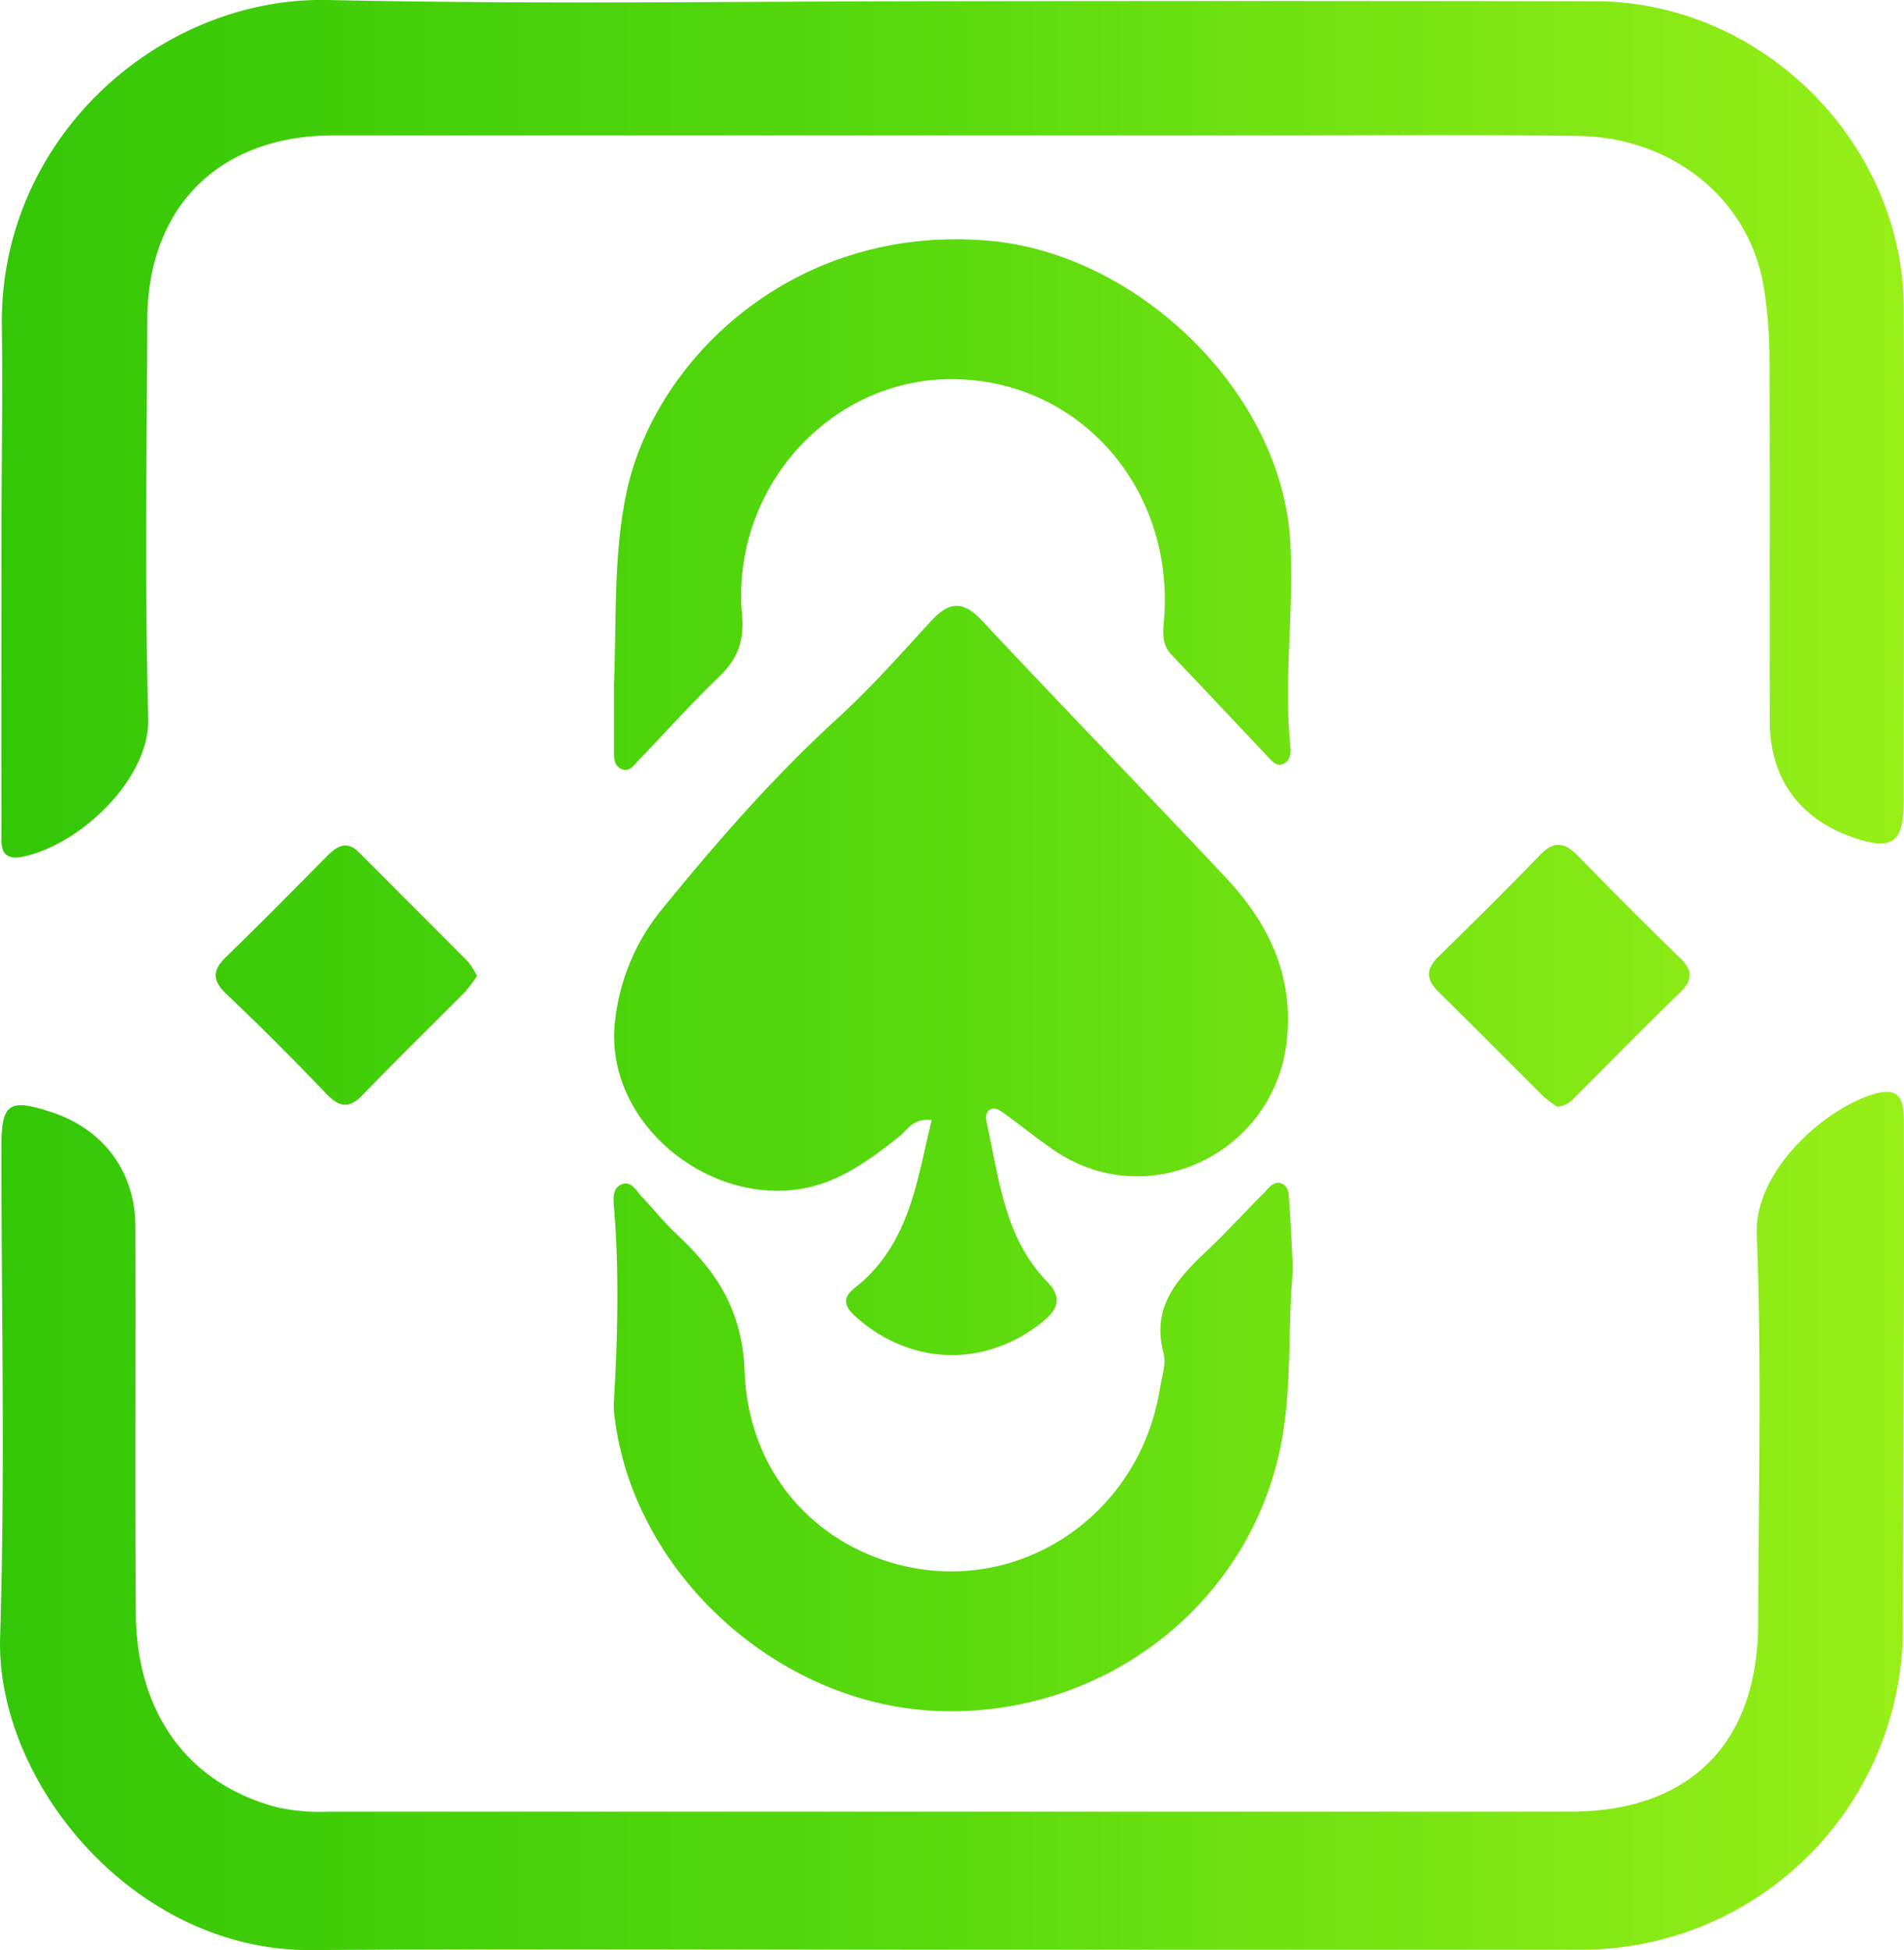 <svg xmlns="http://www.w3.org/2000/svg" xmlns:xlink="http://www.w3.org/1999/xlink" viewBox="0 0 459.81 470.87">
  <defs>
    <style>
      .a {
        fill: url(#a);
      }
    </style>
    <linearGradient id="a" y1="-2083.82" x2="459.81" y2="-2083.82" gradientTransform="matrix(1, 0, 0, -1, 0, -1848.38)" gradientUnits="userSpaceOnUse">
      <stop offset="0" stop-color="#34c707"/>
      <stop offset="0.47" stop-color="#57d90d"/>
      <stop offset="1" stop-color="#98ef18"/>
    </linearGradient>
  </defs>
  <path class="a" d="M228.29,470.77H381.36a77.64,77.64,0,0,0,78.17-77.09v-.78c.07-24.09.2-48.17.25-72.26q.06-24.87,0-49.73c0-4.13-.31-8.42-6.29-7-11.58,2.84-29.87,18.13-29.24,34.18,1.22,31.29.41,62.66.33,94-.07,28.87-16.58,45.35-45.32,45.35H79.32A48.32,48.32,0,0,1,67,436.41c-21.45-5.63-34-22.53-34.21-46.9-.2-31.08,0-62.16-.1-93.24,0-13.45-7.77-23.72-20.54-27.83C2.05,265.2.34,266.44.34,277.12c0,39.36.93,78.76-.31,118.09-1.11,35,32.27,76,75.2,75.66C126.25,470.51,177.27,470.77,228.29,470.77ZM231.47.29C180.72.29,130,1.13,79.23,0,38.57-.87-.21,33.39.45,78.81.67,94.6.39,110.4.37,126.19c0,24.6-.08,49.2,0,73.8,0,3.37-.91,8.15,5.28,6.84C19.48,203.89,36.19,188,35.8,173.49c-.87-32.08-.36-64.21-.23-96.31.12-27.35,17.51-44.47,44.94-44.48h227.6c24.34,0,48.68-.2,73,.12,22.65.3,41,15.07,44.71,35.83a108.49,108.49,0,0,1,1.5,18.53c.15,29,0,58,.09,87,0,13.51,6.89,23.19,19.42,27.78,10,3.65,12.91,1.75,12.93-8.63,0-39.62.13-79.24,0-118.86C459.63,34.36,425.45.37,385.25.31Q308.38.19,231.47.29ZM225,270.42c-3.46,14.16-5.12,28.5-16.7,39-2.42,2.19-6.58,4.1-1.73,8.44,13.11,11.76,30.81,12.51,44.74,1.69,3.92-3.06,5.6-5.92,1.54-10.11-10.21-10.53-11.52-24.5-14.45-37.84-.28-1.27-.6-2.75.59-3.58s2.48.07,3.51.82c4,2.9,7.83,6,11.87,8.77,22.62,15.69,53.47,1,56.39-26.41,1.68-15.82-4.47-28.36-14.76-39.32-19.48-20.75-39.33-41.15-58.76-61.94-4.82-5.16-8.21-4.62-12.62.25-7.28,8-14.57,16.15-22.56,23.45-15.52,14.18-29.25,30-42.44,46.21a51.29,51.29,0,0,0-11.12,27c-2.85,27,28.71,49,53.4,37.61,5.68-2.62,10.65-6.34,15.51-10.24C219.24,272.67,220.57,270,225,270.42Zm87.23,36.14c-.29-5.7-.46-10.87-.87-16-.14-1.7.11-4-1.86-4.78s-3.22,1.24-4.43,2.45c-4.41,4.38-8.57,9-13.08,13.28-7.27,6.87-14.07,13.68-11,25.2.69,2.55-.4,5.63-.85,8.44-4.82,30.47-33.5,50-62.64,42.77-20.79-5.18-36.78-22.4-37.69-46.84-.57-15.06-7-24.32-16.74-33.4-2.83-2.64-5.21-5.75-7.92-8.53-1.38-1.43-2.58-4-4.83-3.26-2.66.94-2.16,3.95-2,6.15,1.24,15.52.83,31-.07,46.53a20.07,20.07,0,0,0,.22,3.87c4.73,37.78,39.7,69.36,78.26,70.71,39.69,1.4,74.68-25.44,82.51-63.77,2.9-14.27,1.66-28.87,3-42.82ZM148.28,165.08v16.31c0,1.55,0,3.35,1.55,4.17,2.15,1.17,3.29-.86,4.45-2.06,6.49-6.69,12.68-13.68,19.4-20.12,4.48-4.29,6.08-8.62,5.51-15-2.64-30.11,20.78-56.45,49.87-56.82,30.61-.42,54.08,25.23,52.13,57-.2,3.35-1,6.69,1.72,9.53,7.85,8.26,15.64,16.57,23.47,24.83.88.92,1.85,2.12,3.28,1.63,1.71-.59,2.13-2.28,2-3.84-1.75-16.8.95-33.68-.1-50.37-2.27-35.91-36.89-68.95-72.38-72.18-48-4.36-81.63,29.44-88,61.35C148.11,134.51,148.9,149.86,148.28,165.08ZM376,267.19c2.59-.15,3.72-1.66,5-2.91,8.23-8.21,16.35-16.54,24.71-24.62,3.16-3,3.09-5.36,0-8.36q-12.5-12.18-24.66-24.66c-3.12-3.2-5.71-3.73-9.08-.25-8.09,8.35-16.34,16.54-24.65,24.67-3.13,3.07-2.83,5.58.15,8.51,8.49,8.32,16.83,16.79,25.27,25.16A27,27,0,0,0,376,267.19ZM115.2,235.66a18.79,18.79,0,0,0-2.09-3.37c-8.75-8.84-17.57-17.6-26.33-26.41-3.08-3.1-5.45-1.55-7.89.91-8,8.1-16,16.23-24.19,24.16-3.31,3.19-3.6,5.61-.1,9Q67,251.71,78.77,264.08c3.18,3.31,5.55,3.72,8.92.21,8.06-8.41,16.43-16.53,24.63-24.81A38.18,38.18,0,0,0,115.2,235.66Z"/>
</svg>
